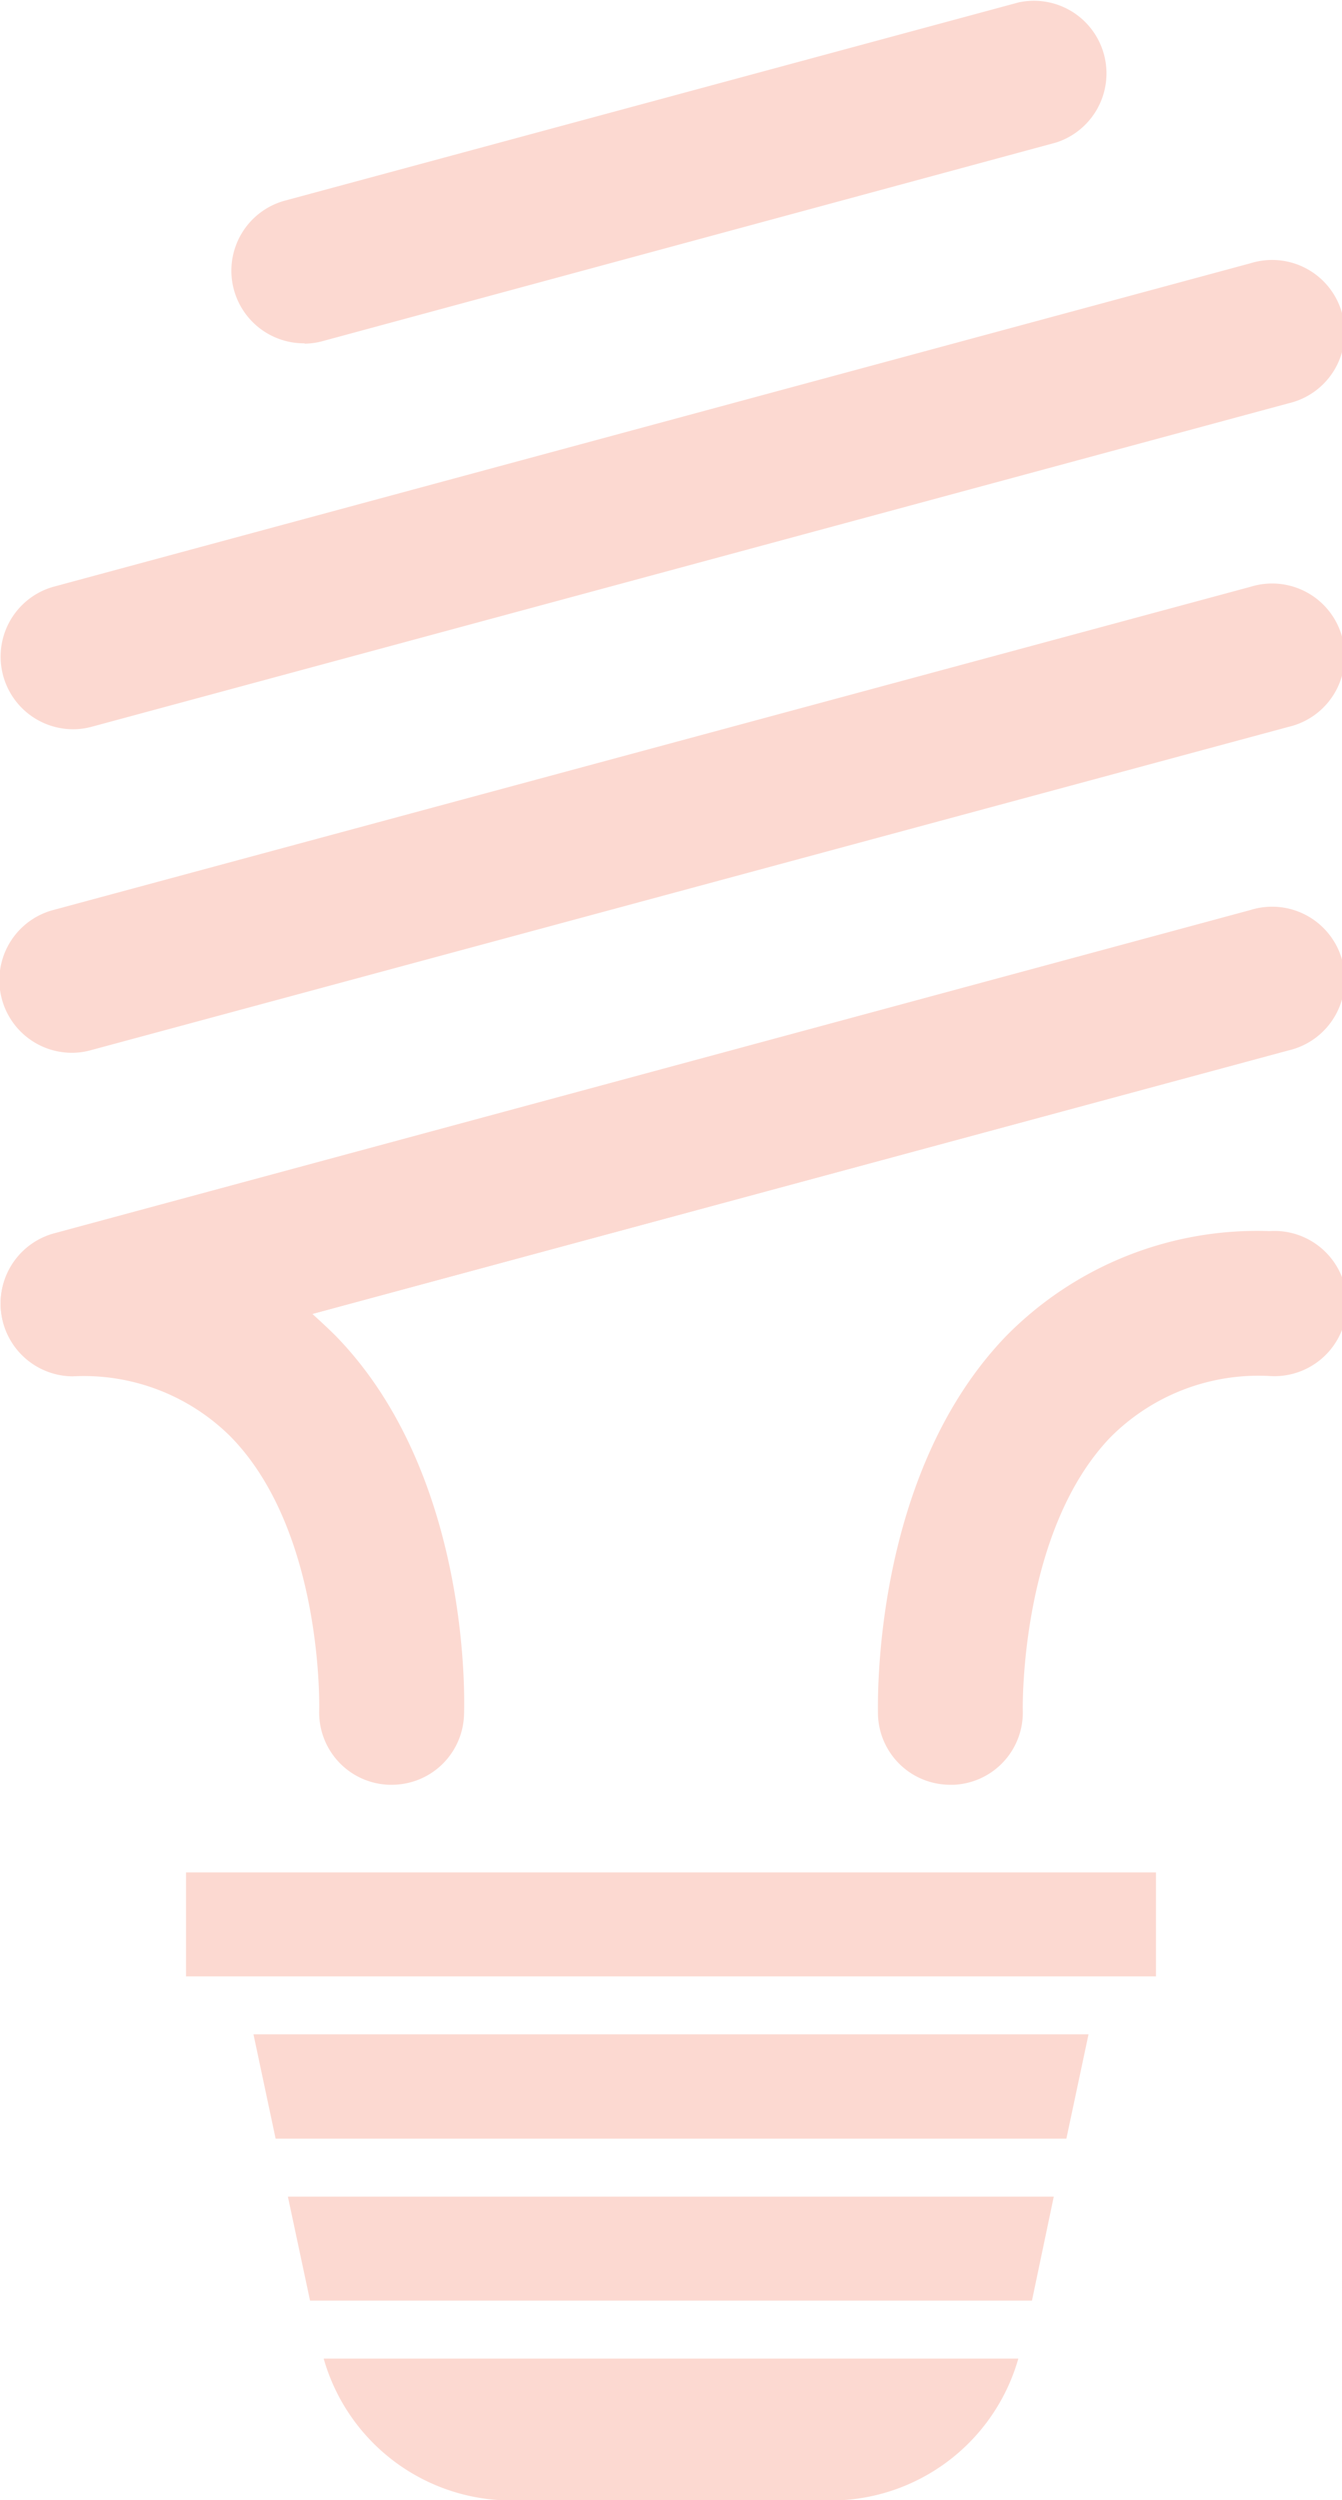<svg xmlns="http://www.w3.org/2000/svg" viewBox="0 0 39.39 73.33"><defs><style>.cls-1{fill:#fcd9d1;}</style></defs><title>Asset 1</title><g id="Layer_2" data-name="Layer 2"><g id="Layer_1-2" data-name="Layer 1"><path class="cls-1" d="M14.63,73.33H24.77a5.73,5.73,0,0,0,5.12-4.15H9.5a5.73,5.73,0,0,0,5.13,4.15"/><polyline class="cls-1" points="9.1 67.48 30.29 67.48 30.93 64.43 8.45 64.43"/><polyline class="cls-1" points="8.09 62.73 31.3 62.73 31.95 59.67 7.44 59.67"/><polyline class="cls-1" points="5.46 54.92 5.46 57.97 33.93 57.97 33.93 54.92 19.7 54.92"/><path class="cls-1" d="M27.9,52.35a2.12,2.12,0,0,1-2.13-2.05c0-.28-.2-7,3.76-11.11a10.34,10.34,0,0,1,7.73-3.08,2.13,2.13,0,1,1,0,4.25,6.13,6.13,0,0,0-4.66,1.79c-2.68,2.78-2.58,8-2.58,8A2.12,2.12,0,0,1,28,52.35H27.9"/><path class="cls-1" d="M11.5,52.35h-.08a2.12,2.12,0,0,1-2.05-2.2c0-.06.12-5.22-2.59-8a6.11,6.11,0,0,0-4.65-1.78,2.13,2.13,0,0,1-.56-4.18l35.14-9.49a2.13,2.13,0,1,1,1.11,4.11L9.17,38.54c.23.21.46.42.69.65,4,4.11,3.77,10.83,3.76,11.11a2.12,2.12,0,0,1-2.12,2.05"/><path class="cls-1" d="M2.13,40.36a2.13,2.13,0,0,1-.56-4.18l35.14-9.49a2.13,2.13,0,1,1,1.11,4.11L2.68,40.29a2.08,2.08,0,0,1-.55.07"/><path class="cls-1" d="M2.13,30.88a2.13,2.13,0,0,1-.56-4.19l35.14-9.48a2.13,2.13,0,1,1,1.11,4.11L2.68,30.8a2.09,2.09,0,0,1-.55.08"/><path class="cls-1" d="M2.13,21.39a2.13,2.13,0,0,1-.56-4.18L36.71,7.72a2.13,2.13,0,1,1,1.11,4.11L2.68,21.32a2.08,2.08,0,0,1-.55.07"/><path class="cls-1" d="M8.94,10.07a2.13,2.13,0,0,1-.56-4.19L29.9.07A2.13,2.13,0,0,1,31,4.18L9.49,10a2.09,2.09,0,0,1-.55.08"/></g></g></svg>